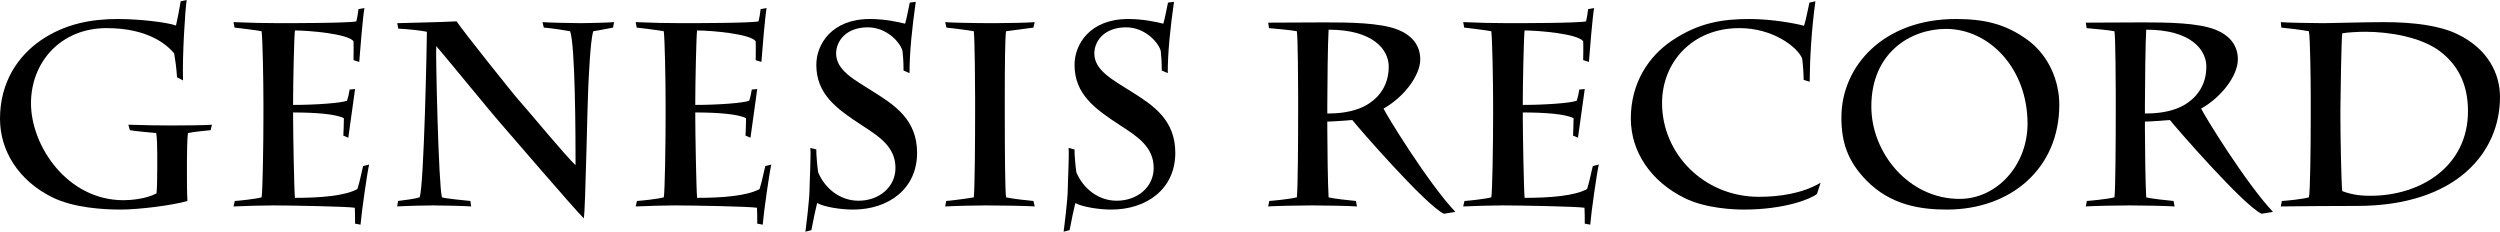 <?xml version="1.0" encoding="utf-8"?>
<!-- Generator: Adobe Illustrator 16.0.4, SVG Export Plug-In . SVG Version: 6.00 Build 0)  -->
<!DOCTYPE svg PUBLIC "-//W3C//DTD SVG 1.1//EN" "http://www.w3.org/Graphics/SVG/1.1/DTD/svg11.dtd">
<svg version="1.1" xmlns="http://www.w3.org/2000/svg" xmlns:xlink="http://www.w3.org/1999/xlink" x="0px" y="0px"
	 width="567.948px" height="52.638px" viewBox="0 0 567.948 52.638" enable-background="new 0 0 567.948 52.638"
	 xml:space="preserve">
<g id="レイヤー_4">
</g>
<g id="レイヤー_3">
</g>
<g id="レイヤー_2">
</g>
<g id="レイヤー_5">
</g>
<g id="レイヤー_1">
	<g>
		<path d="M42.465,38.68c0,2.188,0,5.323,0.118,6.979c-3.43,1.006-11.119,1.952-15.141,1.952c-3.844,0-10.705-0.354-15.673-2.839
			C4.317,41.046,0,34.362,0,26.97c0-8.34,4.14-14.312,9.345-17.861C14.727,5.441,20.7,4.317,26.733,4.317
			c5.086,0,11.296,0.77,13.248,1.479c0.236-0.946,0.887-4.258,1.064-5.5L42.406,0c-0.355,2.307-1.006,12.775-0.828,18.275
			l-1.36-0.71c-0.118-2.011-0.414-4.081-0.65-5.441c-1.538-1.833-5.737-5.736-15.377-5.736c-10.291,0-17.151,7.629-17.151,17.092
			c0,9.641,8.221,22.002,20.996,22.002c1.538,0,5.027-0.236,7.511-1.538c0.118-0.887,0.177-2.897,0.177-5.855v-3.134
			c0-1.834-0.059-3.667-0.236-4.731c-1.183-0.118-4.85-0.414-5.974-0.651l-0.354-1.241c3.075,0.118,7.629,0.177,9.699,0.177
			c2.839,0,8.576-0.059,9.286-0.177l-0.296,1.241c-0.532,0.06-3.844,0.355-5.146,0.651c-0.177,1.005-0.236,4.908-0.236,6.564V38.68z
			"/>
		<path d="M59.847,23.657c0-5.322-0.177-14.727-0.414-16.56c-1.124-0.237-4.731-0.651-6.151-0.828l-0.236-1.242
			c1.419,0.06,3.371,0.118,5.323,0.178c1.952,0,3.904,0.059,5.205,0.059c1.893,0,15.791,0,17.388-0.414
			c0.178-0.709,0.355-1.715,0.474-2.779l1.36-0.236c-0.296,1.241-1.064,10.409-1.183,12.242l-1.302-0.414
			c0-0.414,0.06-3.075,0-4.258C79.246,7.688,70.138,6.92,67.003,6.92c-0.178,0.828-0.414,12.242-0.414,15.732v1.183
			c5.086,0,10.823-0.414,12.242-0.946c0.296-0.888,0.474-1.715,0.592-2.543l1.242-0.118c-0.178,1.064-1.242,9.167-1.538,11.06
			l-1.124-0.474c0.06-1.242,0.119-2.779,0.119-3.962c-1.834-0.946-6.447-1.302-11.533-1.302v1.183
			c0,3.608,0.236,16.501,0.414,18.217c5.914,0,11.474-0.474,14.194-2.011c0.65-2.07,0.946-3.904,1.301-5.205l1.36-0.354
			c-0.414,1.715-1.715,10.704-1.951,13.662l-1.242-0.237c0-1.597,0-2.661-0.06-3.607c-1.715-0.296-14.845-0.532-18.571-0.532
			c-2.011,0-6.683,0.118-8.99,0.236l0.296-1.242c0.946-0.059,4.495-0.413,6.092-0.827c0.236-1.065,0.414-11.947,0.414-18.453V23.657
			z"/>
		<path d="M90.242,5.264c3.312-0.118,8.872-0.177,13.485-0.414c1.301,2.011,13.188,16.915,14.194,17.979
			c1.537,1.656,10.941,13.071,12.834,14.668c0-6.565-0.06-27.324-1.242-30.399c-1.183-0.237-4.317-0.71-5.974-0.828l-0.296-1.242
			c1.124,0.118,7.512,0.236,8.812,0.236c1.302,0,6.21-0.118,7.452-0.236l-0.236,1.242c-0.769,0.118-2.898,0.591-4.495,0.828
			c-0.71,2.307-1.006,10.646-1.124,12.538c-0.177,2.779-0.65,27.62-1.005,29.985c-1.774-1.656-18.157-20.759-19.518-22.297
			c-0.828-0.887-12.065-14.608-14.017-16.855c-0.178,1.183,0.532,32.232,1.301,34.362c0.888,0.295,5.323,0.709,6.447,0.827
			l0.177,1.242c-1.064-0.118-7.215-0.236-8.753-0.236c-1.715,0-6.328,0.118-8.044,0.236l0.178-1.242
			c1.656-0.236,3.549-0.413,4.909-0.827c1.005-2.484,1.656-35.664,1.656-37.615c-1.36-0.296-4.259-0.592-6.506-0.71L90.242,5.264z"
			/>
		<path d="M151.212,23.657c0-5.322-0.178-14.727-0.414-16.56c-1.124-0.237-4.731-0.651-6.151-0.828l-0.236-1.242
			c1.419,0.06,3.371,0.118,5.323,0.178c1.951,0,3.903,0.059,5.204,0.059c1.893,0,15.791,0,17.388-0.414
			c0.178-0.709,0.355-1.715,0.474-2.779l1.36-0.236c-0.296,1.241-1.064,10.409-1.183,12.242l-1.302-0.414
			c0-0.414,0.06-3.075,0-4.258c-1.064-1.716-10.172-2.484-13.307-2.484c-0.178,0.828-0.414,12.242-0.414,15.732v1.183
			c5.086,0,10.823-0.414,12.242-0.946c0.296-0.888,0.474-1.715,0.592-2.543l1.242-0.118c-0.178,1.064-1.242,9.167-1.538,11.06
			l-1.124-0.474c0.06-1.242,0.119-2.779,0.119-3.962c-1.834-0.946-6.447-1.302-11.533-1.302v1.183
			c0,3.608,0.236,16.501,0.414,18.217c5.914,0,11.474-0.474,14.194-2.011c0.65-2.07,0.946-3.904,1.301-5.205l1.36-0.354
			c-0.414,1.715-1.715,10.704-1.951,13.662l-1.242-0.237c0-1.597,0-2.661-0.06-3.607c-1.715-0.296-14.845-0.532-18.571-0.532
			c-2.011,0-6.683,0.118-8.989,0.236l0.296-1.242c0.946-0.059,4.495-0.413,6.092-0.827c0.236-1.065,0.414-11.947,0.414-18.453
			V23.657z"/>
		<path d="M182.967,52.638c0.119-0.828,0.946-7.393,0.946-9.699c0-1.538,0.355-7.926,0.178-9.345l1.36,0.354
			c-0.06,0.769,0.236,4.14,0.414,5.205c1.597,3.785,5.086,6.446,9.167,6.446c4.673,0,8.398-3.075,8.398-7.452
			c0-4.791-3.726-7.156-7.57-9.641c-5.796-3.785-10.409-7.097-10.409-13.78c0-4.613,3.431-10.409,12.184-10.409
			c3.489,0,6.564,0.71,7.984,1.064c0.414-1.419,0.71-3.193,1.064-4.79l1.36-0.178c-0.828,5.855-1.42,11.355-1.42,16.205
			l-1.359-0.591c0-2.012-0.119-3.431-0.237-4.495c-0.65-2.129-3.726-5.323-7.866-5.323c-5.086,0-7.215,3.253-7.215,5.914
			c0,3.845,4.021,5.915,8.517,8.754c4.909,3.075,9.877,6.387,9.877,13.839c0,8.222-6.506,12.894-14.55,12.894
			c-2.839,0-6.506-0.592-8.161-1.479c-0.296,1.124-0.888,3.963-1.302,6.15L182.967,52.638z"/>
		<path d="M228.267,26.082c0,7.688,0.059,17.565,0.296,18.749c1.479,0.354,5.026,0.709,6.21,0.827l0.295,1.242
			c-1.301-0.118-7.451-0.236-11.118-0.236c-2.011,0-7.452,0.118-9.227,0.236l0.236-1.242c1.006-0.059,5.027-0.591,6.27-0.827
			c0.236-2.484,0.296-13.426,0.296-19.222V22.12c0-1.952-0.06-13.012-0.296-15.022c-1.183-0.237-5.087-0.71-6.21-0.828l-0.296-1.242
			c1.124,0.118,6.564,0.236,11.237,0.236c3.017,0,8.103-0.118,9.107-0.236l-0.295,1.242c-1.184,0.118-4.081,0.591-6.21,0.828
			c-0.237,1.183-0.296,8.043-0.296,15.317V26.082z"/>
		<path d="M241.629,52.638c0.119-0.828,0.946-7.393,0.946-9.699c0-1.538,0.355-7.926,0.178-9.345l1.36,0.354
			c-0.06,0.769,0.236,4.14,0.414,5.205c1.597,3.785,5.086,6.446,9.167,6.446c4.673,0,8.398-3.075,8.398-7.452
			c0-4.791-3.726-7.156-7.57-9.641c-5.796-3.785-10.409-7.097-10.409-13.78c0-4.613,3.431-10.409,12.184-10.409
			c3.489,0,6.564,0.71,7.984,1.064c0.414-1.419,0.71-3.193,1.064-4.79l1.36-0.178c-0.828,5.855-1.42,11.355-1.42,16.205
			l-1.359-0.591c0-2.012-0.119-3.431-0.237-4.495c-0.65-2.129-3.726-5.323-7.866-5.323c-5.086,0-7.215,3.253-7.215,5.914
			c0,3.845,4.021,5.915,8.517,8.754c4.909,3.075,9.877,6.387,9.877,13.839c0,8.222-6.506,12.894-14.55,12.894
			c-2.839,0-6.506-0.592-8.161-1.479c-0.296,1.124-0.888,3.963-1.302,6.15L241.629,52.638z"/>
		<path d="M294.912,21.706c0-2.13-0.059-13.485-0.296-14.608c-1.005-0.237-5.026-0.592-6.328-0.71l-0.178-1.242l12.775-0.059
			c5.618,0,12.656,0.059,16.679,1.655c3.134,1.242,5.086,3.489,5.086,6.742c0,3.727-3.785,8.636-8.339,11.179
			c0.65,1.479,10.172,16.974,16.323,23.479l-2.603,0.414c-4.14-1.893-19.872-20.05-20.818-21.292
			c-2.247,0.178-4.672,0.355-5.678,0.355v1.537c0,3.845,0.118,12.953,0.296,15.674c1.006,0.295,4.909,0.709,6.21,0.827l0.236,1.242
			c-1.479-0.118-7.452-0.236-10.173-0.236c-2.425,0-8.635,0.118-9.995,0.236l0.237-1.242c0.828-0.059,4.613-0.413,6.269-0.827
			c0.237-1.716,0.296-13.308,0.296-19.518V21.706z M301.536,25.786c2.129,0,4.673-0.177,7.216-1.123s6.742-3.667,6.742-9.522
			c0-3.785-3.431-8.398-13.662-8.398c-0.178,2.425-0.296,13.012-0.296,17.211V25.786z"/>
		<path d="M339.205,23.657c0-5.322-0.178-14.727-0.414-16.56c-1.124-0.237-4.731-0.651-6.151-0.828l-0.236-1.242
			c1.419,0.06,3.371,0.118,5.323,0.178c1.951,0,3.903,0.059,5.204,0.059c1.893,0,15.791,0,17.388-0.414
			c0.178-0.709,0.355-1.715,0.474-2.779l1.36-0.236c-0.296,1.241-1.064,10.409-1.183,12.242l-1.302-0.414
			c0-0.414,0.06-3.075,0-4.258c-1.064-1.716-10.172-2.484-13.307-2.484c-0.178,0.828-0.414,12.242-0.414,15.732v1.183
			c5.086,0,10.823-0.414,12.242-0.946c0.296-0.888,0.474-1.715,0.592-2.543l1.242-0.118c-0.178,1.064-1.242,9.167-1.538,11.06
			l-1.124-0.474c0.06-1.242,0.119-2.779,0.119-3.962c-1.834-0.946-6.447-1.302-11.533-1.302v1.183
			c0,3.608,0.236,16.501,0.414,18.217c5.914,0,11.474-0.474,14.194-2.011c0.65-2.07,0.946-3.904,1.301-5.205l1.36-0.354
			c-0.414,1.715-1.715,10.704-1.951,13.662l-1.242-0.237c0-1.597,0-2.661-0.06-3.607c-1.715-0.296-14.845-0.532-18.571-0.532
			c-2.011,0-6.683,0.118-8.989,0.236l0.296-1.242c0.946-0.059,4.495-0.413,6.092-0.827c0.236-1.065,0.414-11.947,0.414-18.453
			V23.657z"/>
		<path d="M409.757,18.157c0-1.124-0.177-3.903-0.354-4.909c-1.124-2.603-6.624-6.86-14.253-6.86
			c-10.765,0-17.566,7.807-17.566,17.033c0,11.533,9.522,21.291,22.002,21.291c4.494,0,9.817-0.709,14.017-3.193l-0.828,2.543
			c-1.36,1.124-7.334,3.549-16.619,3.549c-2.188,0-8.635-0.236-13.426-2.603c-7.688-3.785-12.242-10.527-12.242-18.098
			c0-8.161,4.14-14.194,9.345-17.684c6.15-4.14,11.651-4.909,17.624-4.909c5.205,0,10.705,1.064,12.361,1.538
			c0.354-0.769,1.064-4.554,1.242-5.264l1.36-0.296c-0.888,6.506-1.242,12.656-1.302,18.275L409.757,18.157z"/>
		<path d="M424.005,40.986c-4.317-4.436-5.678-8.753-5.678-14.312c0-11.71,9.641-22.356,25.964-22.356
			c6.269,0,11.237,1.006,16.383,4.791c4.672,3.43,7.156,9.167,7.156,14.667c0,14.49-11.001,23.835-25.55,23.835
			C436.307,47.61,429.505,46.604,424.005,40.986z M460.615,28.093c0-12.538-8.694-21.527-18.512-21.527
			c-8.103,0-16.974,5.44-16.974,17.624c0,10.587,8.517,20.996,20.049,20.996C453.636,45.186,460.615,37.556,460.615,28.093z"/>
		<path d="M480.658,21.706c0-2.13-0.059-13.485-0.296-14.608c-1.005-0.237-5.026-0.592-6.328-0.71l-0.178-1.242l12.775-0.059
			c5.618,0,12.656,0.059,16.679,1.655c3.134,1.242,5.086,3.489,5.086,6.742c0,3.727-3.785,8.636-8.339,11.179
			c0.65,1.479,10.172,16.974,16.323,23.479l-2.603,0.414c-4.14-1.893-19.872-20.05-20.818-21.292
			c-2.247,0.178-4.672,0.355-5.678,0.355v1.537c0,3.845,0.118,12.953,0.296,15.674c1.006,0.295,4.909,0.709,6.21,0.827l0.236,1.242
			c-1.479-0.118-7.452-0.236-10.173-0.236c-2.425,0-8.635,0.118-9.995,0.236l0.237-1.242c0.828-0.059,4.613-0.413,6.269-0.827
			c0.237-1.716,0.296-13.308,0.296-19.518V21.706z M487.282,25.786c2.129,0,4.673-0.177,7.216-1.123s6.742-3.667,6.742-9.522
			c0-3.785-3.431-8.398-13.662-8.398c-0.178,2.425-0.296,13.012-0.296,17.211V25.786z"/>
		<path d="M524.951,21.765c0-2.661-0.118-13.484-0.414-14.667c-1.538-0.296-4.85-0.71-6.27-0.828l-0.118-1.242
			c0.887,0.118,7.274,0.236,9.759,0.236c2.07,0,9.107-0.236,13.662-0.236c6.92,0,12.774,0.828,16.678,2.721
			c6.92,3.312,9.7,8.931,9.7,14.312c0,12.479-9.818,24.722-32.529,24.722c-3.312,0-15.851,0.06-17.27,0.118l0.236-1.242
			c1.124-0.059,4.731-0.413,6.151-0.827c0.296-1.006,0.414-11.533,0.414-18.394V21.765z M531.693,26.97
			c0,3.193,0.178,14.312,0.414,16.441c2.602,1.006,4.908,1.064,6.446,1.064c11.296,0,22.119-6.624,22.119-19.222
			c0-5.026-1.537-9.995-6.446-13.662c-4.317-3.193-11.414-4.376-16.915-4.376c-1.36,0-3.962,0.118-5.204,0.354
			c-0.178,0.888-0.414,14.49-0.414,17.093V26.97z"/>
	</g>
</g>
<g id="レイヤー_6">
</g>
<g id="レイヤー_7">
</g>
</svg>
